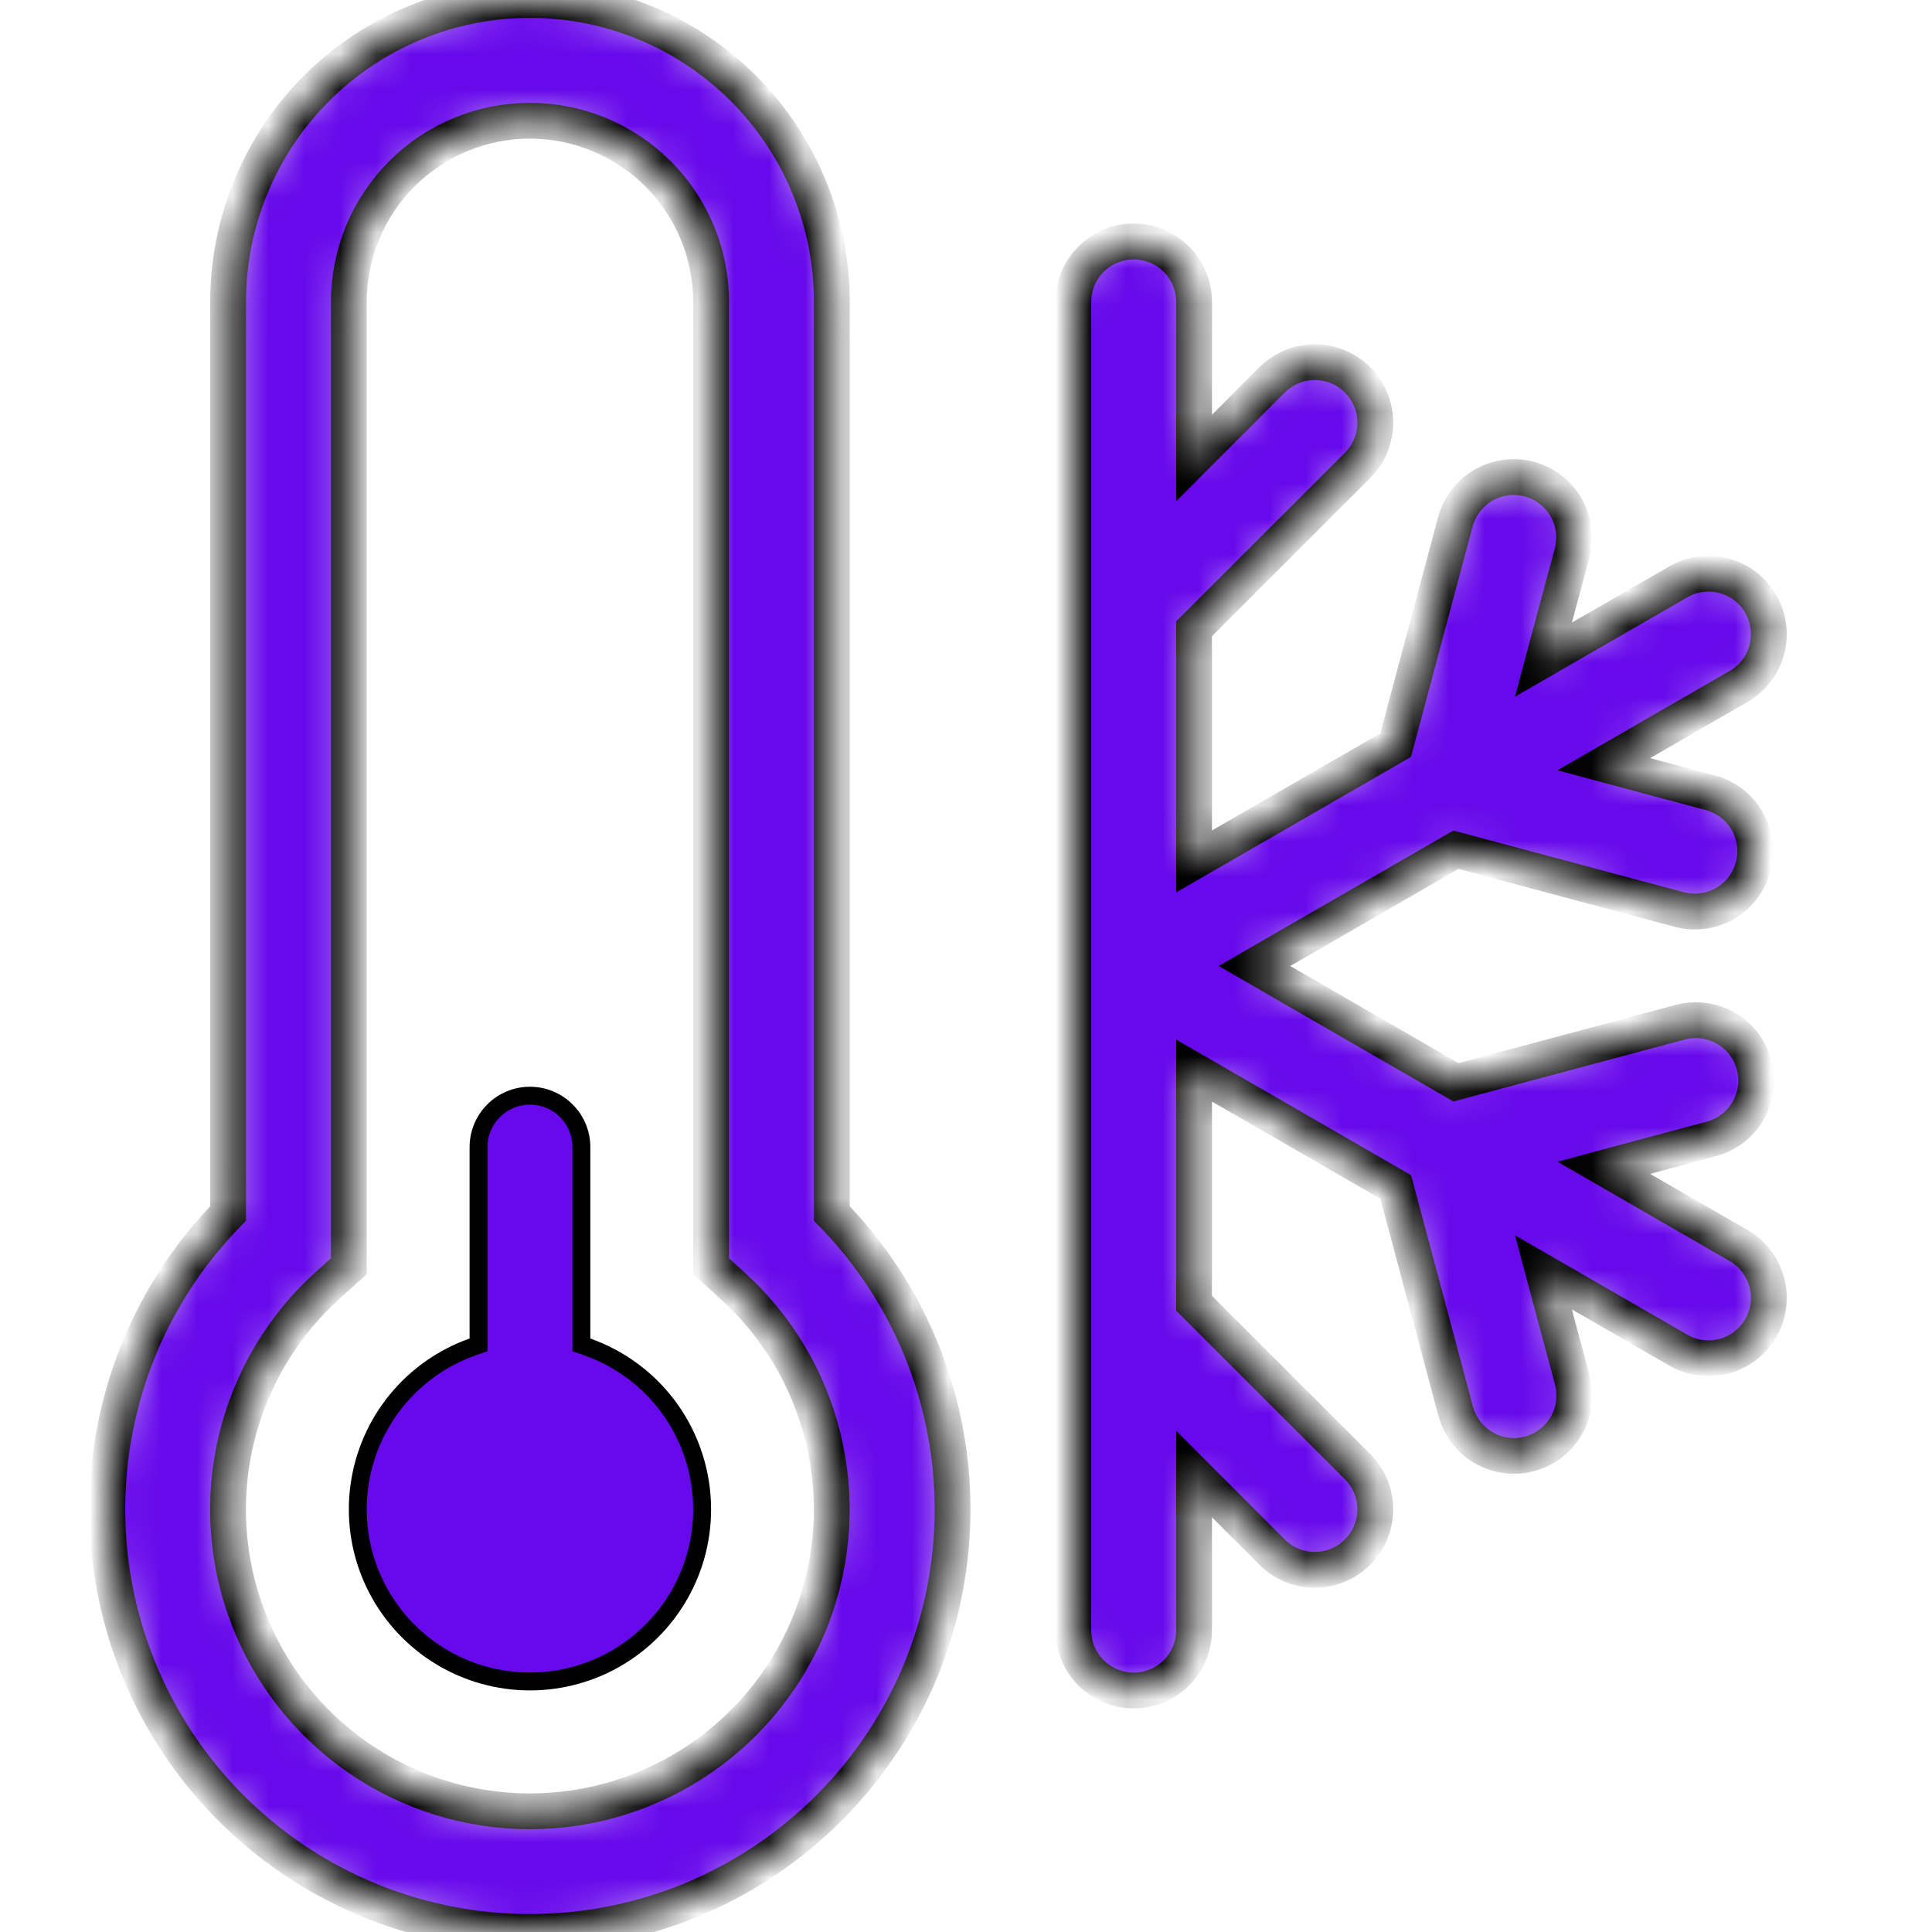 <svg width="54" height="54" viewBox="0 0 54 54" fill="none" xmlns="http://www.w3.org/2000/svg">
<path d="M13.208 37.648L13.375 37.589V37.412V32.062C13.375 31.681 13.527 31.316 13.796 31.046C14.066 30.776 14.431 30.625 14.812 30.625C15.194 30.625 15.559 30.776 15.829 31.046C16.099 31.316 16.25 31.681 16.25 32.062V37.412V37.589L16.417 37.648C17.355 37.98 18.168 38.594 18.743 39.407C19.317 40.221 19.625 41.192 19.625 42.187C19.625 43.07 19.382 43.935 18.923 44.688C18.464 45.441 17.807 46.054 17.023 46.46C16.239 46.865 15.36 47.047 14.48 46.986C13.6 46.925 12.753 46.623 12.033 46.114C11.313 45.604 10.747 44.906 10.396 44.097C10.046 43.287 9.924 42.397 10.046 41.523C10.167 40.649 10.526 39.826 11.084 39.142C11.642 38.459 12.377 37.942 13.208 37.648Z" fill="#6709eb" stroke="black" stroke-width="0.5"/>
<mask id="path-2-inside-1_1_367" fill="white">
<path d="M6.375 8.438C6.375 6.2 7.264 4.054 8.846 2.471C10.429 0.889 12.575 0 14.812 0C17.05 0 19.196 0.889 20.779 2.471C22.361 4.054 23.25 6.2 23.25 8.438V33.919C24.878 35.58 25.979 37.685 26.415 39.97C26.852 42.255 26.604 44.617 25.703 46.762C24.802 48.906 23.287 50.737 21.35 52.024C19.413 53.312 17.139 53.998 14.812 53.998C12.486 53.998 10.212 53.312 8.275 52.024C6.338 50.737 4.823 48.906 3.922 46.762C3.021 44.617 2.773 42.255 3.21 39.97C3.646 37.685 4.747 35.58 6.375 33.919V8.438ZM14.812 3.375C13.47 3.375 12.182 3.908 11.233 4.858C10.283 5.807 9.75 7.095 9.75 8.438V35.394L9.186 35.9C7.913 37.039 7.015 38.538 6.612 40.199C6.208 41.859 6.319 43.603 6.929 45.2C7.538 46.796 8.618 48.17 10.026 49.139C11.433 50.108 13.102 50.627 14.811 50.627C16.52 50.627 18.188 50.108 19.596 49.139C21.003 48.17 22.083 46.796 22.693 45.2C23.303 43.603 23.413 41.859 23.01 40.199C22.607 38.538 21.709 37.039 20.435 35.9L19.875 35.39V8.438C19.875 7.095 19.342 5.807 18.392 4.858C17.443 3.908 16.155 3.375 14.812 3.375ZM31.688 6.75C32.135 6.75 32.564 6.928 32.881 7.244C33.197 7.561 33.375 7.99 33.375 8.438V12.801L35.555 10.618C35.872 10.301 36.302 10.123 36.75 10.123C37.198 10.123 37.628 10.301 37.945 10.618C38.262 10.935 38.44 11.364 38.44 11.812C38.44 12.261 38.262 12.69 37.945 13.007L33.375 17.574V24.077L39.008 20.827L40.678 14.583C40.736 14.369 40.835 14.169 40.971 13.993C41.106 13.817 41.274 13.67 41.466 13.559C41.658 13.449 41.87 13.377 42.09 13.348C42.31 13.319 42.533 13.334 42.747 13.392C42.962 13.45 43.162 13.549 43.338 13.684C43.514 13.819 43.661 13.988 43.772 14.18C43.882 14.372 43.954 14.584 43.983 14.804C44.011 15.024 43.996 15.247 43.939 15.461L43.139 18.438L46.919 16.257C47.306 16.037 47.765 15.979 48.195 16.096C48.625 16.213 48.992 16.495 49.214 16.881C49.437 17.267 49.498 17.725 49.384 18.156C49.27 18.587 48.991 18.955 48.606 19.18L44.826 21.36L47.81 22.16C48.024 22.218 48.225 22.317 48.4 22.452C48.576 22.587 48.723 22.756 48.834 22.948C48.945 23.14 49.016 23.352 49.045 23.572C49.074 23.792 49.059 24.015 49.001 24.229C48.944 24.443 48.844 24.644 48.709 24.82C48.574 24.995 48.406 25.143 48.214 25.253C48.021 25.364 47.809 25.436 47.59 25.464C47.37 25.493 47.147 25.478 46.932 25.421L40.695 23.75L35.062 27L40.695 30.25L46.936 28.579C47.151 28.518 47.377 28.5 47.599 28.527C47.821 28.553 48.036 28.624 48.231 28.735C48.426 28.845 48.597 28.993 48.734 29.171C48.871 29.348 48.971 29.55 49.029 29.767C49.087 29.983 49.101 30.209 49.07 30.431C49.04 30.653 48.966 30.866 48.852 31.059C48.738 31.252 48.587 31.421 48.408 31.555C48.228 31.689 48.024 31.786 47.806 31.84L44.826 32.64L48.606 34.82C48.991 35.045 49.27 35.413 49.384 35.844C49.498 36.275 49.437 36.733 49.214 37.119C48.992 37.505 48.625 37.788 48.195 37.904C47.765 38.021 47.306 37.963 46.919 37.743L43.139 35.562L43.939 38.542C44 38.758 44.018 38.983 43.992 39.206C43.965 39.428 43.894 39.643 43.784 39.838C43.673 40.033 43.525 40.203 43.348 40.34C43.17 40.477 42.968 40.578 42.751 40.636C42.535 40.693 42.309 40.708 42.087 40.677C41.865 40.647 41.652 40.573 41.459 40.459C41.266 40.345 41.097 40.194 40.964 40.014C40.83 39.835 40.733 39.631 40.678 39.413L39.011 33.176L33.375 29.923V36.426L37.945 40.993C38.102 41.15 38.226 41.336 38.311 41.541C38.396 41.746 38.44 41.966 38.44 42.188C38.44 42.409 38.396 42.629 38.311 42.834C38.226 43.039 38.102 43.225 37.945 43.382C37.788 43.539 37.602 43.664 37.397 43.748C37.192 43.833 36.972 43.877 36.75 43.877C36.528 43.877 36.308 43.833 36.103 43.748C35.898 43.664 35.712 43.539 35.555 43.382L33.375 41.199V45.562C33.375 46.01 33.197 46.439 32.881 46.756C32.564 47.072 32.135 47.25 31.688 47.25C31.24 47.25 30.811 47.072 30.494 46.756C30.178 46.439 30 46.01 30 45.562V8.438C30 7.99 30.178 7.561 30.494 7.244C30.811 6.928 31.24 6.75 31.688 6.75Z"/>
</mask>
<path d="M6.375 8.438C6.375 6.2 7.264 4.054 8.846 2.471C10.429 0.889 12.575 0 14.812 0C17.05 0 19.196 0.889 20.779 2.471C22.361 4.054 23.25 6.2 23.25 8.438V33.919C24.878 35.58 25.979 37.685 26.415 39.97C26.852 42.255 26.604 44.617 25.703 46.762C24.802 48.906 23.287 50.737 21.35 52.024C19.413 53.312 17.139 53.998 14.812 53.998C12.486 53.998 10.212 53.312 8.275 52.024C6.338 50.737 4.823 48.906 3.922 46.762C3.021 44.617 2.773 42.255 3.21 39.97C3.646 37.685 4.747 35.58 6.375 33.919V8.438ZM14.812 3.375C13.47 3.375 12.182 3.908 11.233 4.858C10.283 5.807 9.75 7.095 9.75 8.438V35.394L9.186 35.9C7.913 37.039 7.015 38.538 6.612 40.199C6.208 41.859 6.319 43.603 6.929 45.2C7.538 46.796 8.618 48.17 10.026 49.139C11.433 50.108 13.102 50.627 14.811 50.627C16.52 50.627 18.188 50.108 19.596 49.139C21.003 48.17 22.083 46.796 22.693 45.2C23.303 43.603 23.413 41.859 23.01 40.199C22.607 38.538 21.709 37.039 20.435 35.9L19.875 35.39V8.438C19.875 7.095 19.342 5.807 18.392 4.858C17.443 3.908 16.155 3.375 14.812 3.375ZM31.688 6.75C32.135 6.75 32.564 6.928 32.881 7.244C33.197 7.561 33.375 7.99 33.375 8.438V12.801L35.555 10.618C35.872 10.301 36.302 10.123 36.75 10.123C37.198 10.123 37.628 10.301 37.945 10.618C38.262 10.935 38.44 11.364 38.44 11.812C38.44 12.261 38.262 12.69 37.945 13.007L33.375 17.574V24.077L39.008 20.827L40.678 14.583C40.736 14.369 40.835 14.169 40.971 13.993C41.106 13.817 41.274 13.67 41.466 13.559C41.658 13.449 41.87 13.377 42.09 13.348C42.31 13.319 42.533 13.334 42.747 13.392C42.962 13.45 43.162 13.549 43.338 13.684C43.514 13.819 43.661 13.988 43.772 14.18C43.882 14.372 43.954 14.584 43.983 14.804C44.011 15.024 43.996 15.247 43.939 15.461L43.139 18.438L46.919 16.257C47.306 16.037 47.765 15.979 48.195 16.096C48.625 16.213 48.992 16.495 49.214 16.881C49.437 17.267 49.498 17.725 49.384 18.156C49.27 18.587 48.991 18.955 48.606 19.18L44.826 21.36L47.81 22.16C48.024 22.218 48.225 22.317 48.4 22.452C48.576 22.587 48.723 22.756 48.834 22.948C48.945 23.14 49.016 23.352 49.045 23.572C49.074 23.792 49.059 24.015 49.001 24.229C48.944 24.443 48.844 24.644 48.709 24.82C48.574 24.995 48.406 25.143 48.214 25.253C48.021 25.364 47.809 25.436 47.59 25.464C47.37 25.493 47.147 25.478 46.932 25.421L40.695 23.75L35.062 27L40.695 30.25L46.936 28.579C47.151 28.518 47.377 28.5 47.599 28.527C47.821 28.553 48.036 28.624 48.231 28.735C48.426 28.845 48.597 28.993 48.734 29.171C48.871 29.348 48.971 29.55 49.029 29.767C49.087 29.983 49.101 30.209 49.07 30.431C49.04 30.653 48.966 30.866 48.852 31.059C48.738 31.252 48.587 31.421 48.408 31.555C48.228 31.689 48.024 31.786 47.806 31.84L44.826 32.64L48.606 34.82C48.991 35.045 49.27 35.413 49.384 35.844C49.498 36.275 49.437 36.733 49.214 37.119C48.992 37.505 48.625 37.788 48.195 37.904C47.765 38.021 47.306 37.963 46.919 37.743L43.139 35.562L43.939 38.542C44 38.758 44.018 38.983 43.992 39.206C43.965 39.428 43.894 39.643 43.784 39.838C43.673 40.033 43.525 40.203 43.348 40.34C43.17 40.477 42.968 40.578 42.751 40.636C42.535 40.693 42.309 40.708 42.087 40.677C41.865 40.647 41.652 40.573 41.459 40.459C41.266 40.345 41.097 40.194 40.964 40.014C40.83 39.835 40.733 39.631 40.678 39.413L39.011 33.176L33.375 29.923V36.426L37.945 40.993C38.102 41.15 38.226 41.336 38.311 41.541C38.396 41.746 38.44 41.966 38.44 42.188C38.44 42.409 38.396 42.629 38.311 42.834C38.226 43.039 38.102 43.225 37.945 43.382C37.788 43.539 37.602 43.664 37.397 43.748C37.192 43.833 36.972 43.877 36.75 43.877C36.528 43.877 36.308 43.833 36.103 43.748C35.898 43.664 35.712 43.539 35.555 43.382L33.375 41.199V45.562C33.375 46.01 33.197 46.439 32.881 46.756C32.564 47.072 32.135 47.25 31.688 47.25C31.24 47.25 30.811 47.072 30.494 46.756C30.178 46.439 30 46.01 30 45.562V8.438C30 7.99 30.178 7.561 30.494 7.244C30.811 6.928 31.24 6.75 31.688 6.75Z" fill="#6709eb" stroke="black" mask="url(#path-2-inside-1_1_367)"/>
</svg>
